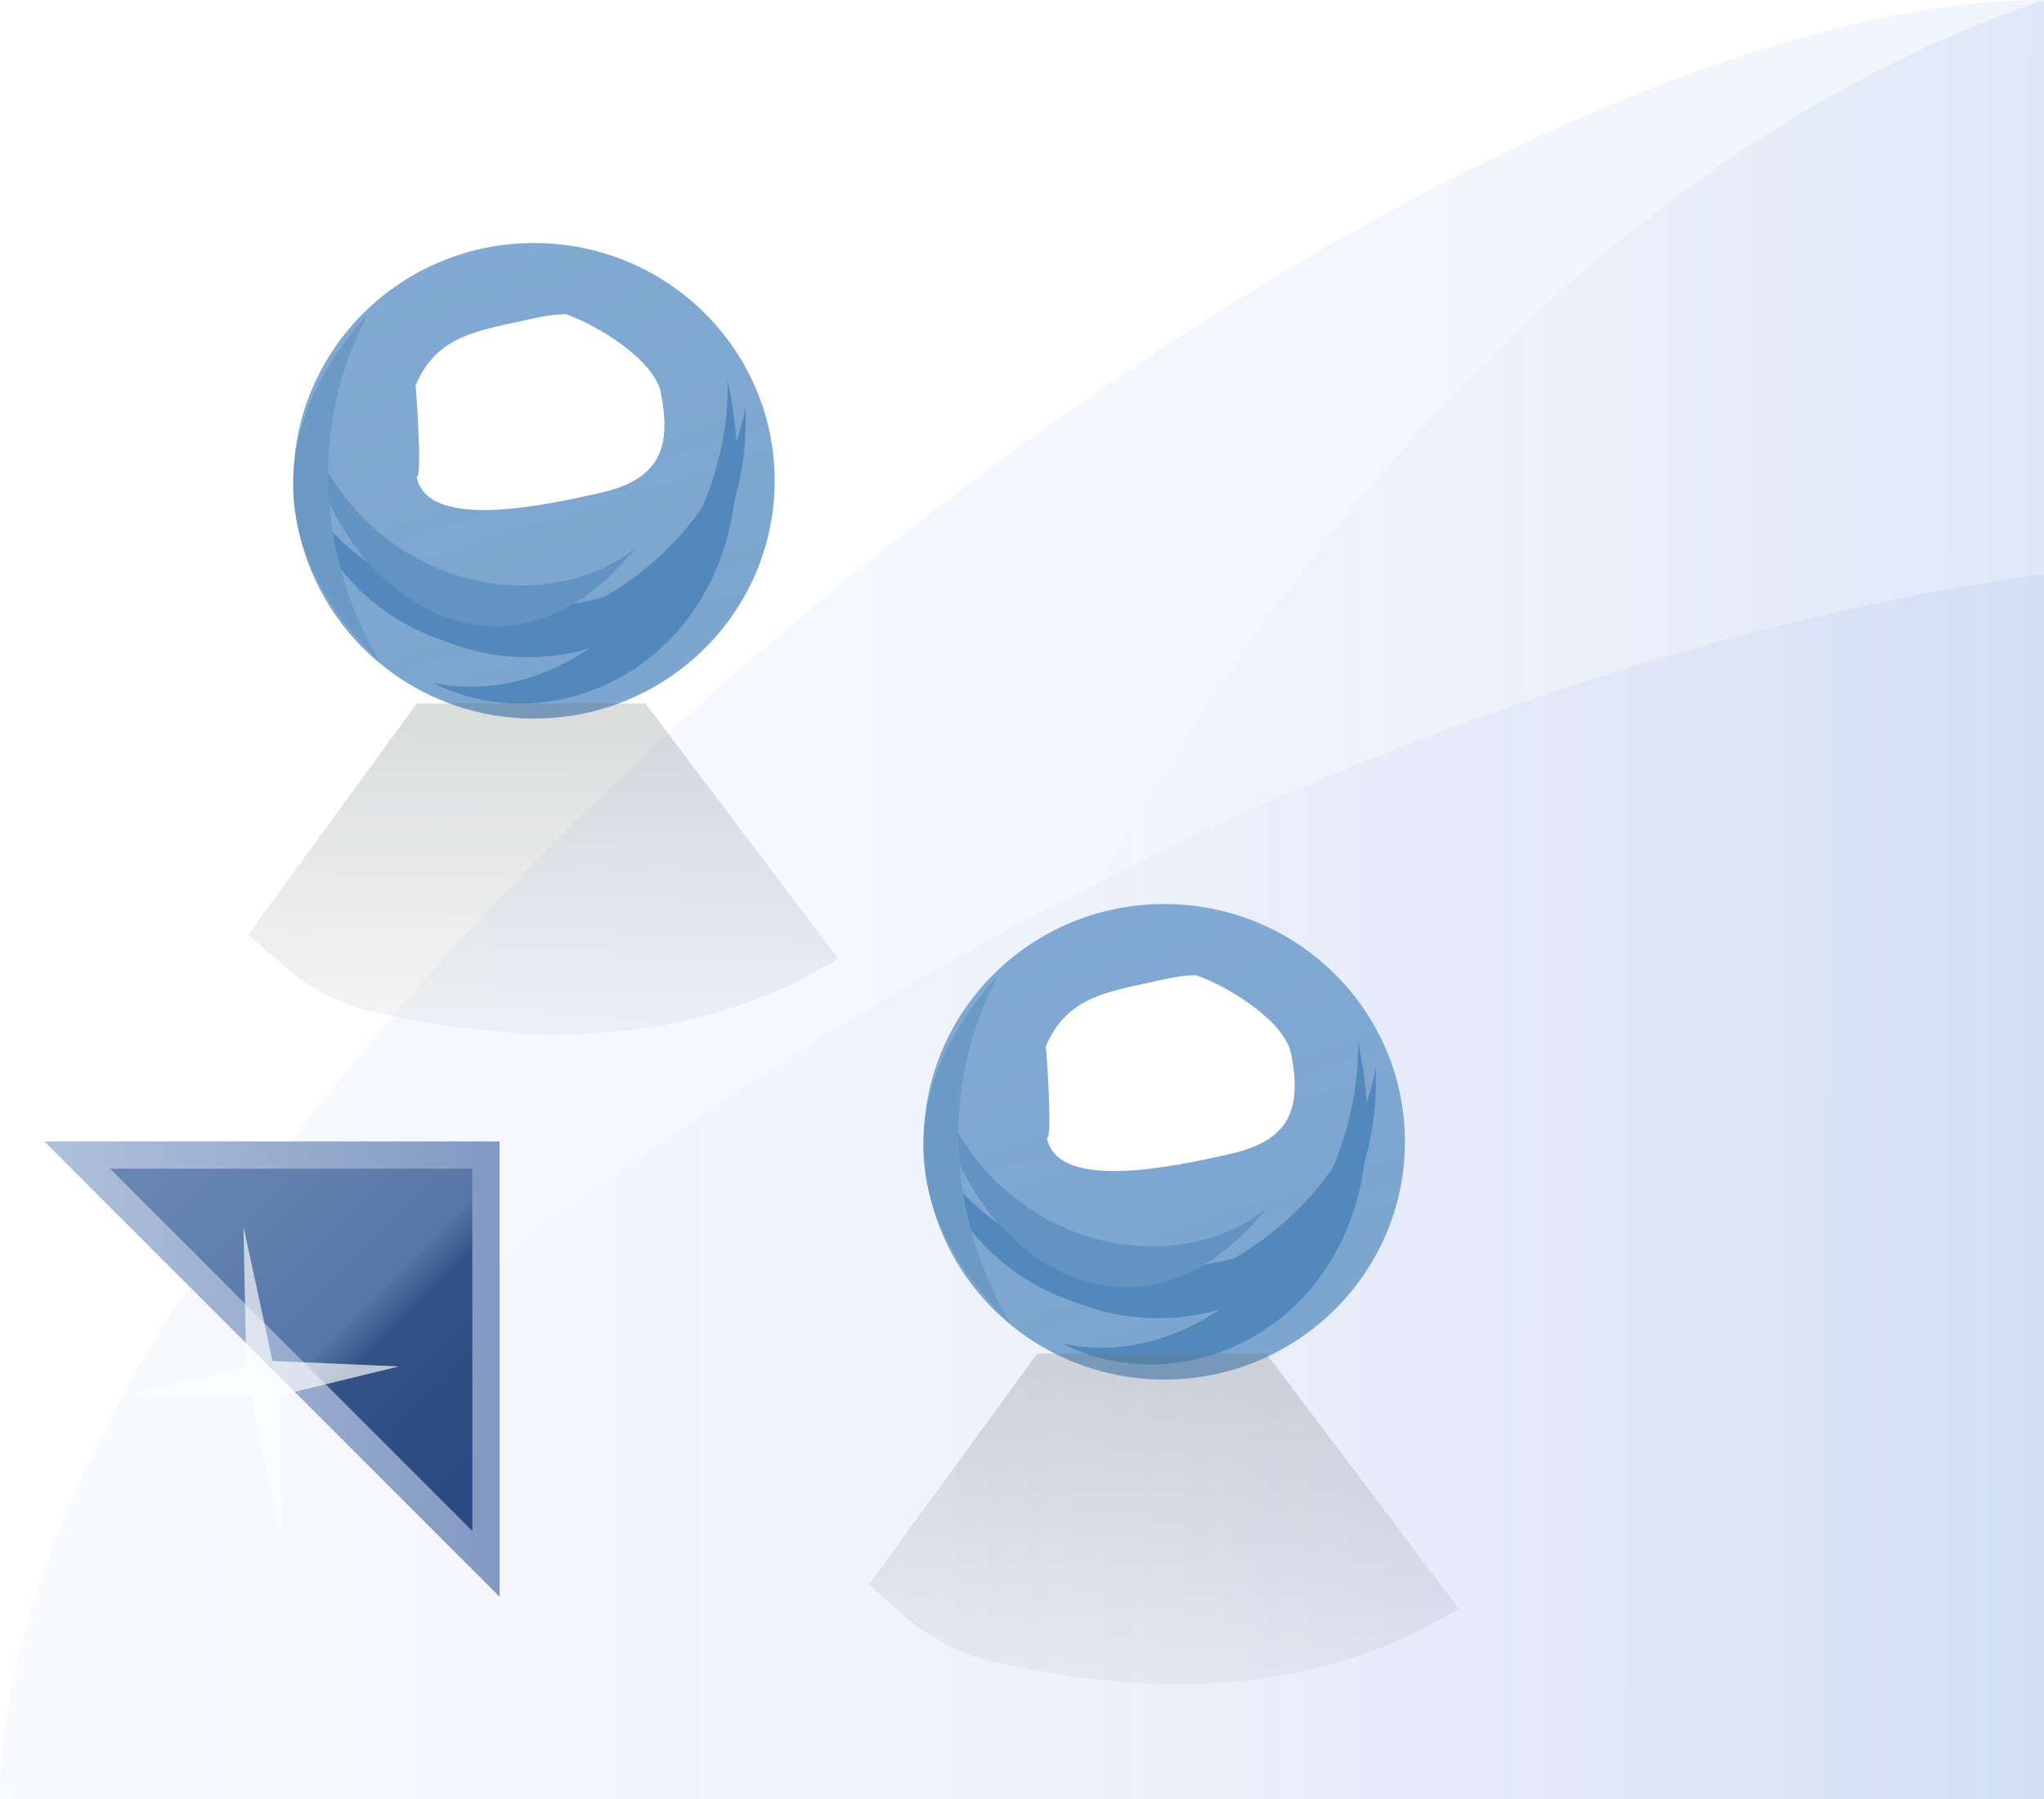 <?xml version="1.0" encoding="UTF-8" standalone="no"?>
<svg
   inkscape:export-ydpi="96"
   inkscape:export-xdpi="96"
   inkscape:export-filename="export_brkpts_wizban.png"
   sodipodi:docname="export_brkpts_wizban2.svg"
   inkscape:version="1.3.2 (091e20e, 2023-11-25, custom)"
   version="1.1"
   id="svg2"
   height="66"
   width="75"
   xml:space="preserve"
   xmlns:inkscape="http://www.inkscape.org/namespaces/inkscape"
   xmlns:sodipodi="http://sodipodi.sourceforge.net/DTD/sodipodi-0.dtd"
   xmlns:xlink="http://www.w3.org/1999/xlink"
   xmlns="http://www.w3.org/2000/svg"
   xmlns:svg="http://www.w3.org/2000/svg"
   xmlns:rdf="http://www.w3.org/1999/02/22-rdf-syntax-ns#"
   xmlns:cc="http://creativecommons.org/ns#"
   xmlns:dc="http://purl.org/dc/elements/1.1/"><defs
     id="defs4"><linearGradient
       id="linearGradient3"
       inkscape:collect="always"><stop
         style="stop-color:#686d70;stop-opacity:1;"
         offset="0"
         id="stop3" /><stop
         style="stop-color:#6f737a;stop-opacity:0;"
         offset="1"
         id="stop4" /></linearGradient><inkscape:path-effect
       effect="fillet_chamfer"
       id="path-effect2"
       is_visible="true"
       lpeversion="1"
       nodesatellites_param="F,0,0,1,0,0,0,1 @ F,0,0,1,0,0,0,1 @ F,0,0,1,0,0,0,1 @ F,0,0,1,0,0,0,1 @ F,0,0,1,0,2.382,0,1 @ F,0,0,1,0,2.596,0,1 @ F,0,0,1,0,2.963,0,1 @ F,0,0,1,0,2.152,0,1"
       radius="0"
       unit="px"
       method="auto"
       mode="F"
       chamfer_steps="1"
       flexible="false"
       use_knot_distance="true"
       apply_no_radius="true"
       apply_with_radius="true"
       only_selected="false"
       hide_knots="false" /><linearGradient
       id="linearGradient4541"
       inkscape:collect="always"><stop
         id="stop4543"
         offset="0"
         style="stop-color:#a1adb2;stop-opacity:1" /><stop
         id="stop4545"
         offset="1"
         style="stop-color:#000000;stop-opacity:0;" /></linearGradient><linearGradient
       id="linearGradient4972"
       inkscape:collect="always"><stop
         id="stop4974"
         offset="0"
         style="stop-color:#ffffff;stop-opacity:1" /><stop
         id="stop4976"
         offset="1"
         style="stop-color:#f5f8fd;stop-opacity:1" /></linearGradient><linearGradient
       id="linearGradient4964"
       inkscape:collect="always"><stop
         id="stop4966"
         offset="0"
         style="stop-color:#ffffff;stop-opacity:1" /><stop
         id="stop4968"
         offset="1"
         style="stop-color:#e8eefa;stop-opacity:1" /></linearGradient><linearGradient
       id="linearGradient4956"
       inkscape:collect="always"><stop
         id="stop4958"
         offset="0"
         style="stop-color:#fcfdfe;stop-opacity:1" /><stop
         id="stop4960"
         offset="1"
         style="stop-color:#dee6f8;stop-opacity:1" /></linearGradient><filter
       id="filter8854"
       inkscape:label="Drop Shadow"
       style="color-interpolation-filters:sRGB"><feFlood
         id="feFlood8856"
         result="flood"
         flood-color="rgb(244,248,254)"
         flood-opacity="0.933" /><feComposite
         id="feComposite8858"
         result="composite1"
         operator="in"
         in2="SourceGraphic"
         in="flood" /><feGaussianBlur
         id="feGaussianBlur8860"
         result="blur"
         stdDeviation="1.2"
         in="composite1" /><feOffset
         id="feOffset8862"
         result="offset"
         dy="3"
         dx="-1" /><feComposite
         id="feComposite8864"
         result="composite2"
         operator="over"
         in2="offset"
         in="SourceGraphic" /></filter><linearGradient
       id="linearGradient6122"><stop
         id="stop6124"
         offset="0"
         style="stop-color:#c0c0c0;stop-opacity:1" /><stop
         style="stop-color:#adadad;stop-opacity:1"
         offset="0.5"
         id="stop6132" /><stop
         id="stop6126"
         offset="1"
         style="stop-color:#808080;stop-opacity:1" /></linearGradient><linearGradient
       id="linearGradient7087"><stop
         id="stop7089"
         offset="0"
         style="stop-color:#17325d;stop-opacity:1;" /><stop
         style="stop-color:#b4d0e2;stop-opacity:1"
         offset="0.25"
         id="stop7091" /><stop
         style="stop-color:#b7d2e4;stop-opacity:1"
         offset="0.5"
         id="stop7093" /><stop
         id="stop7095"
         offset="0.75"
         style="stop-color:#acc9de;stop-opacity:1" /><stop
         id="stop7097"
         offset="1"
         style="stop-color:#3e72a7;stop-opacity:1" /></linearGradient><mask
       maskUnits="userSpaceOnUse"
       id="mask7366"><path
         sodipodi:nodetypes="ccccccc"
         inkscape:connector-curvature="0"
         id="path7368"
         d="m -16.593,1040.862 9.99,0 0,10.002 -2.983,3.038 -5.966,0 c -0.53,-0.022 -1.041,-0.552 -1.041,-1.038 z"
         style="fill:#ffffff;fill-opacity:1;stroke:#ffffff;stroke-width:1;stroke-linecap:butt;stroke-linejoin:miter;stroke-miterlimit:4;stroke-opacity:1;stroke-dashoffset:0;display:inline" /></mask><linearGradient
       id="linearGradient7584-5"><stop
         style="stop-color:#f9cd5f;stop-opacity:1"
         offset="0"
         id="stop7586-4" /><stop
         style="stop-color:#fbf0b4;stop-opacity:1"
         offset="1"
         id="stop7588-5" /></linearGradient><linearGradient
       id="linearGradient7592-1"><stop
         style="stop-color:#bd8416;stop-opacity:1"
         offset="0"
         id="stop7594-6" /><stop
         style="stop-color:#a66b10;stop-opacity:1"
         offset="1"
         id="stop7596-9" /></linearGradient><linearGradient
       id="linearGradient10798-1-9-3-7-6-6-6-2-6-7-98-9-4-1"><stop
         id="stop10800-5-2-1-8-20-4-0-2-1-9-0-0-1-1"
         offset="0"
         style="stop-color:#5aad60;stop-opacity:1;" /><stop
         style="stop-color:#5bb26a;stop-opacity:1;"
         offset="0.5"
         id="stop10806-6-8-5-3-9-2-2-7-0-4-2-7-8-9" /><stop
         id="stop10802-1-5-3-0-4-6-8-5-5-6-69-6-4-0"
         offset="1"
         style="stop-color:#a4c589;stop-opacity:1" /></linearGradient><mask
       id="mask7366-4"
       maskUnits="userSpaceOnUse"><path
         style="fill:#ffffff;fill-opacity:1;stroke:#ffffff;stroke-width:1;stroke-linecap:butt;stroke-linejoin:miter;stroke-miterlimit:4;stroke-opacity:1;stroke-dashoffset:0;display:inline"
         d="m -16.593,1040.862 9.99,0 0,10.002 -2.983,3.038 -5.966,0 c -0.53,-0.022 -1.041,-0.552 -1.041,-1.038 z"
         id="path7368-2"
         inkscape:connector-curvature="0"
         sodipodi:nodetypes="ccccccc" /></mask><linearGradient
       y2="1041.911"
       x2="4.778"
       y1="1039.812"
       x1="4.778"
       gradientTransform="translate(-20,0)"
       gradientUnits="userSpaceOnUse"
       id="linearGradient9331"
       xlink:href="#linearGradient7087"
       inkscape:collect="always" /><linearGradient
       inkscape:collect="always"
       xlink:href="#linearGradient7087"
       id="linearGradient9333"
       gradientUnits="userSpaceOnUse"
       gradientTransform="translate(-18,4.7e-5)"
       x1="4.778"
       y1="1039.812"
       x2="4.778"
       y2="1041.911" /><linearGradient
       inkscape:collect="always"
       xlink:href="#linearGradient7087"
       id="linearGradient9335"
       gradientUnits="userSpaceOnUse"
       gradientTransform="translate(-16,4.7e-5)"
       x1="4.778"
       y1="1039.812"
       x2="4.778"
       y2="1041.911" /><linearGradient
       inkscape:collect="always"
       xlink:href="#linearGradient7087"
       id="linearGradient9337"
       gradientUnits="userSpaceOnUse"
       gradientTransform="translate(-14,4.7e-5)"
       x1="4.778"
       y1="1039.812"
       x2="4.778"
       y2="1041.911" /><linearGradient
       inkscape:collect="always"
       xlink:href="#linearGradient7087"
       id="linearGradient9339"
       gradientUnits="userSpaceOnUse"
       gradientTransform="translate(-12,4.7e-5)"
       x1="4.778"
       y1="1039.812"
       x2="4.778"
       y2="1041.911" /><linearGradient
       inkscape:collect="always"
       xlink:href="#linearGradient4956"
       id="linearGradient68073"
       x1="88.22"
       y1="1042.797"
       x2="163.22"
       y2="1042.797"
       gradientUnits="userSpaceOnUse"
       gradientTransform="translate(-80,0)" /><linearGradient
       inkscape:collect="always"
       xlink:href="#linearGradient4964"
       id="linearGradient68075"
       x1="94.47"
       y1="1032.267"
       x2="163.22"
       y2="1032.267"
       gradientUnits="userSpaceOnUse"
       gradientTransform="translate(-80,0)" /><linearGradient
       inkscape:collect="always"
       xlink:href="#linearGradient4972"
       id="linearGradient68077"
       x1="88.22"
       y1="1032.267"
       x2="152.722"
       y2="1032.267"
       gradientUnits="userSpaceOnUse"
       gradientTransform="translate(-80,0)" /><filter
       style="color-interpolation-filters:sRGB"
       inkscape:label="Drop Shadow"
       id="filter8854-9"><feFlood
         flood-opacity="0.933"
         flood-color="rgb(244,248,254)"
         result="flood"
         id="feFlood8856-0" /><feComposite
         in="flood"
         in2="SourceGraphic"
         operator="in"
         result="composite1"
         id="feComposite8858-2" /><feGaussianBlur
         in="composite1"
         stdDeviation="1.2"
         result="blur"
         id="feGaussianBlur8860-3" /><feOffset
         dx="-1"
         dy="3"
         result="offset"
         id="feOffset8862-2" /><feComposite
         in="SourceGraphic"
         in2="offset"
         operator="over"
         result="composite2"
         id="feComposite8864-3" /></filter><linearGradient
       id="linearGradient10798-1-9-3-7-6-8-9-0-9-1"><stop
         style="stop-color:#7564b1;stop-opacity:1"
         offset="0"
         id="stop10800-5-2-1-8-20-6-4-9-8-2" /><stop
         id="stop10806-6-8-5-3-9-24-8-4-3-2"
         offset="0.5"
         style="stop-color:#5d4aa1;stop-opacity:1" /><stop
         style="stop-color:#9283c3;stop-opacity:1"
         offset="1"
         id="stop10802-1-5-3-0-4-8-4-2-9-2" /></linearGradient><linearGradient
       id="linearGradient7540-2-3-8-7"><stop
         style="stop-color:#ffffff;stop-opacity:0.502"
         offset="0"
         id="stop7542-8-7-5-3" /><stop
         id="stop7544-8-2-0-5"
         offset="0.476"
         style="stop-color:#ffffff;stop-opacity:1" /><stop
         id="stop7546-1-7-9-5"
         offset="0.5"
         style="stop-color:#ffffff;stop-opacity:0" /><stop
         style="stop-color:#ffffff;stop-opacity:0;"
         offset="1"
         id="stop7548-98-9-2-4" /></linearGradient><linearGradient
       id="linearGradient7272-66-4-5-5-5-8"
       inkscape:collect="always"><stop
         id="stop7274-6-0-1-7-4-7"
         offset="0"
         style="stop-color:#8f6c10;stop-opacity:1" /><stop
         id="stop7276-66-6-3-9-1-4"
         offset="1"
         style="stop-color:#c9a645;stop-opacity:1" /></linearGradient><linearGradient
       inkscape:collect="always"
       xlink:href="#linearGradient7540-2-3-8-7"
       id="linearGradient10540"
       gradientUnits="userSpaceOnUse"
       x1="-22.454"
       y1="1030.341"
       x2="-10.16"
       y2="1030.341" /><linearGradient
       inkscape:collect="always"
       xlink:href="#linearGradient7540-2-3-8-7"
       id="linearGradient10542"
       gradientUnits="userSpaceOnUse"
       gradientTransform="matrix(0,1,-1,0,1014.034,1046.648)"
       x1="-22.454"
       y1="1030.341"
       x2="-10.16"
       y2="1030.341" /><linearGradient
       inkscape:collect="always"
       xlink:href="#linearGradient7272-66-4-5-5-5-8"
       id="linearGradient10544"
       gradientUnits="userSpaceOnUse"
       gradientTransform="matrix(0.956,0,0,0.956,-0.72,45.488)"
       x1="-15.946"
       y1="1037.466"
       x2="-15.946"
       y2="1023.257" /><mask
       maskUnits="userSpaceOnUse"
       id="mask10620"><path
         sodipodi:type="arc"
         style="font-size:13.589px;font-style:normal;font-weight:normal;line-height:125%;letter-spacing:0px;word-spacing:0px;fill:#ffffff;fill-opacity:1;stroke:#ffffff;stroke-width:2.166;stroke-linecap:round;stroke-linejoin:round;stroke-miterlimit:4;stroke-opacity:1;stroke-dasharray:none;stroke-dashoffset:0;display:inline;font-family:Sans"
         id="path10622"
         sodipodi:cx="388.125"
         sodipodi:cy="468.23718"
         sodipodi:rx="10.625"
         sodipodi:ry="10.625"
         d="m 398.75,468.237 a 10.625,10.625 0 1 1 -21.25,0 10.625,10.625 0 1 1 21.25,0 z"
         transform="matrix(0.555,0,0,0.555,-206.96,787.087)" /></mask><linearGradient
       id="linearGradient4528-9-5-7-9-7-3"><stop
         style="stop-color:#e0c576;stop-opacity:1;"
         offset="0"
         id="stop4530-0-5-0-5-8-4" /><stop
         style="stop-color:#9e7916;stop-opacity:1"
         offset="1"
         id="stop4532-7-9-3-3-6-1" /></linearGradient><linearGradient
       id="linearGradient6281-8-0-1-6-6-4-2-8-0"><stop
         id="stop6283-0-2-2-1-2-0-1-6-0"
         offset="0"
         style="stop-color:#f7f9fb;stop-opacity:1" /><stop
         id="stop6285-5-0-9-7-6-9-9-1-9"
         offset="1"
         style="stop-color:#ffd680;stop-opacity:1" /></linearGradient><linearGradient
       gradientTransform="translate(-88.22,-999.267)"
       gradientUnits="userSpaceOnUse"
       y2="1032.267"
       x2="163.22"
       y1="1032.267"
       x1="88.22"
       id="linearGradient4978"
       xlink:href="#linearGradient4972-7"
       inkscape:collect="always" /><linearGradient
       id="linearGradient4972-7"
       inkscape:collect="always"><stop
         id="stop4974-8"
         offset="0"
         style="stop-color:#b8ccf1;stop-opacity:0.102" /><stop
         id="stop4976-1"
         offset="1"
         style="stop-color:#6e97e2;stop-opacity:0.102" /></linearGradient><linearGradient
       gradientTransform="translate(-88.22,-999.267)"
       gradientUnits="userSpaceOnUse"
       y2="1032.267"
       x2="163.22"
       y1="1032.184"
       x1="118.386"
       id="linearGradient4970"
       xlink:href="#linearGradient4964-3"
       inkscape:collect="always" /><linearGradient
       id="linearGradient4964-3"
       inkscape:collect="always"><stop
         id="stop4966-1"
         offset="0"
         style="stop-color:#ffffff;stop-opacity:0.349" /><stop
         id="stop4968-1"
         offset="1"
         style="stop-color:#91ade6;stop-opacity:1" /></linearGradient><linearGradient
       gradientTransform="translate(-88.22,-999.267)"
       gradientUnits="userSpaceOnUse"
       y2="1042.797"
       x2="163.22"
       y1="1042.797"
       x1="88.22"
       id="linearGradient4962"
       xlink:href="#linearGradient4956-2"
       inkscape:collect="always" /><linearGradient
       id="linearGradient4956-2"
       inkscape:collect="always"><stop
         id="stop4958-5"
         offset="0"
         style="stop-color:#fcfdfe;stop-opacity:0.256" /><stop
         id="stop4960-6"
         offset="1"
         style="stop-color:#98aae7;stop-opacity:0.404" /></linearGradient><linearGradient
       id="linearGradient3827"><stop
         style="stop-color:#ffffff;stop-opacity:0;"
         offset="0"
         id="stop3829" /><stop
         id="stop3835"
         offset="0.601"
         style="stop-color:#ffffff;stop-opacity:1;" /><stop
         style="stop-color:#ffffff;stop-opacity:0;"
         offset="1"
         id="stop3831" /></linearGradient><linearGradient
       id="linearGradient10798-1-9-3-7-6-8-9-0-9-1-0"><stop
         style="stop-color:#f3faed;stop-opacity:1"
         offset="0"
         id="stop10800-5-2-1-8-20-6-4-9-8-2-9" /><stop
         id="stop10806-6-8-5-3-9-24-8-4-3-2-4"
         offset="0.659"
         style="stop-color:#e7f4da;stop-opacity:1" /><stop
         style="stop-color:#67bf1f;stop-opacity:1"
         offset="1"
         id="stop10802-1-5-3-0-4-8-4-2-9-2-5" /></linearGradient><linearGradient
       gradientTransform="matrix(0,1,-1,0,1034.362,967.361)"
       gradientUnits="userSpaceOnUse"
       y2="1008.362"
       x2="60"
       y1="1007.862"
       x1="41"
       id="linearGradient5885"
       xlink:href="#linearGradient4541"
       inkscape:collect="always" /><linearGradient
       id="linearGradient11146-4-4-4-6-2"><stop
         style="stop-color:#faefba;stop-opacity:1"
         offset="0"
         id="stop11150-4-72-3-9-7" /><stop
         id="stop11152-9-0-7-3-8"
         offset="1"
         style="stop-color:#9e6542;stop-opacity:1" /></linearGradient><linearGradient
       id="linearGradient10507"><stop
         id="stop10509"
         offset="0"
         style="stop-color:#5f392d;stop-opacity:1" /><stop
         style="stop-color:#9e7058;stop-opacity:1"
         offset="0.182"
         id="stop10511" /><stop
         style="stop-color:#794f40;stop-opacity:1"
         offset="0.364"
         id="stop10513" /><stop
         style="stop-color:#794f40;stop-opacity:1"
         offset="0.5"
         id="stop10515" /><stop
         style="stop-color:#794f40;stop-opacity:1"
         offset="0.636"
         id="stop10517" /><stop
         id="stop10519"
         offset="0.818"
         style="stop-color:#9e7058;stop-opacity:1" /><stop
         id="stop10522"
         offset="1"
         style="stop-color:#5f392d;stop-opacity:1" /></linearGradient><linearGradient
       inkscape:collect="always"
       id="linearGradient5373-5"><stop
         style="stop-color:#79a4d0;stop-opacity:0.941;"
         offset="0"
         id="stop5375-9" /><stop
         style="stop-color:#7aa4ce;stop-opacity:0.984;"
         offset="1"
         id="stop5377-8" /></linearGradient><linearGradient
       inkscape:collect="always"
       xlink:href="#linearGradient4496"
       id="linearGradient4494"
       x1="8"
       y1="1013.362"
       x2="19"
       y2="1024.362"
       gradientUnits="userSpaceOnUse"
       gradientTransform="translate(-1.668,15.875)" /><linearGradient
       id="linearGradient4496"
       inkscape:collect="always"><stop
         id="stop4498"
         offset="0"
         style="stop-color:#6885b2;stop-opacity:1" /><stop
         style="stop-color:#5777a7;stop-opacity:1"
         offset="0.546"
         id="stop4512" /><stop
         style="stop-color:#355286;stop-opacity:1"
         offset="0.636"
         id="stop4500" /><stop
         id="stop4502"
         offset="1"
         style="stop-color:#2c4a81;stop-opacity:1" /></linearGradient><linearGradient
       inkscape:collect="always"
       xlink:href="#linearGradient4504"
       id="linearGradient4510"
       x1="3.293"
       y1="1020.716"
       x2="20"
       y2="1020.716"
       gradientUnits="userSpaceOnUse"
       gradientTransform="translate(-1.668,15.875)" /><linearGradient
       inkscape:collect="always"
       id="linearGradient4504"><stop
         style="stop-color:#b0c1db;stop-opacity:1"
         offset="0"
         id="stop4506" /><stop
         style="stop-color:#8299c2;stop-opacity:1"
         offset="1"
         id="stop4508" /></linearGradient><filter
       height="1.095"
       y="-0.048"
       width="1.097"
       x="-0.048"
       id="filter4285-9-8"
       style="color-interpolation-filters:sRGB"
       inkscape:collect="always"><feGaussianBlur
         id="feGaussianBlur4287-9-5"
         stdDeviation="0.1"
         inkscape:collect="always" /></filter><filter
       inkscape:collect="always"
       style="color-interpolation-filters:sRGB"
       id="filter5221-58-9"
       x="-0.108"
       width="1.217"
       y="-0.07"
       height="1.14"><feGaussianBlur
         inkscape:collect="always"
         stdDeviation="0.881"
         id="feGaussianBlur5223-4-8" /></filter><filter
       inkscape:collect="always"
       style="color-interpolation-filters:sRGB"
       id="filter5221-58-8-6"
       x="-0.108"
       width="1.217"
       y="-0.07"
       height="1.14"><feGaussianBlur
         inkscape:collect="always"
         stdDeviation="0.881"
         id="feGaussianBlur5223-4-2-4" /></filter><filter
       inkscape:collect="always"
       style="color-interpolation-filters:sRGB"
       id="filter5221-58-8-1-9-4"
       x="-0.108"
       width="1.217"
       y="-0.07"
       height="1.14"><feGaussianBlur
         inkscape:collect="always"
         stdDeviation="0.881"
         id="feGaussianBlur5223-4-2-9-3-3" /></filter><filter
       inkscape:collect="always"
       style="color-interpolation-filters:sRGB"
       id="filter5221-58-7-4"
       x="-0.108"
       width="1.217"
       y="-0.07"
       height="1.14"><feGaussianBlur
         inkscape:collect="always"
         stdDeviation="0.881"
         id="feGaussianBlur5223-4-9-9" /></filter><filter
       inkscape:collect="always"
       style="color-interpolation-filters:sRGB"
       id="filter5047-2-3"
       x="-0.061"
       width="1.123"
       y="-0.049"
       height="1.098"><feGaussianBlur
         inkscape:collect="always"
         stdDeviation="0.441"
         id="feGaussianBlur5049-6-7" /></filter><filter
       inkscape:collect="always"
       style="color-interpolation-filters:sRGB"
       id="filter5535-5"
       x="-0.417"
       width="1.835"
       y="-0.567"
       height="2.133"><feGaussianBlur
         inkscape:collect="always"
         stdDeviation="5.254"
         id="feGaussianBlur5537-5" /></filter><linearGradient
       inkscape:collect="always"
       xlink:href="#linearGradient5373-5"
       id="linearGradient2"
       gradientUnits="userSpaceOnUse"
       gradientTransform="matrix(0.443,0,0,0.436,62.112,584.23)"
       x1="18.413"
       y1="1003.446"
       x2="29.931"
       y2="1039.362" /><linearGradient
       inkscape:collect="always"
       xlink:href="#linearGradient3"
       id="linearGradient4"
       x1="19.622"
       y1="1013.12"
       x2="19.445"
       y2="1028.764"
       gradientUnits="userSpaceOnUse" /><inkscape:path-effect
       effect="fillet_chamfer"
       id="path-effect2-9"
       is_visible="true"
       lpeversion="1"
       nodesatellites_param="F,0,0,1,0,0,0,1 @ F,0,0,1,0,0,0,1 @ F,0,0,1,0,0,0,1 @ F,0,0,1,0,0,0,1 @ F,0,0,1,0,2.382,0,1 @ F,0,0,1,0,2.596,0,1 @ F,0,0,1,0,2.963,0,1 @ F,0,0,1,0,2.152,0,1"
       radius="0"
       unit="px"
       method="auto"
       mode="F"
       chamfer_steps="1"
       flexible="false"
       use_knot_distance="true"
       apply_no_radius="true"
       apply_with_radius="true"
       only_selected="false"
       hide_knots="false" /><filter
       inkscape:collect="always"
       style="color-interpolation-filters:sRGB"
       id="filter5221-58-9-4"
       x="-0.108"
       width="1.217"
       y="-0.07"
       height="1.14"><feGaussianBlur
         inkscape:collect="always"
         stdDeviation="0.881"
         id="feGaussianBlur5223-4-8-2" /></filter><filter
       inkscape:collect="always"
       style="color-interpolation-filters:sRGB"
       id="filter5221-58-8-6-8"
       x="-0.108"
       width="1.217"
       y="-0.07"
       height="1.14"><feGaussianBlur
         inkscape:collect="always"
         stdDeviation="0.881"
         id="feGaussianBlur5223-4-2-4-2" /></filter><filter
       inkscape:collect="always"
       style="color-interpolation-filters:sRGB"
       id="filter5221-58-8-1-9-4-9"
       x="-0.108"
       width="1.217"
       y="-0.07"
       height="1.14"><feGaussianBlur
         inkscape:collect="always"
         stdDeviation="0.881"
         id="feGaussianBlur5223-4-2-9-3-3-9" /></filter><filter
       inkscape:collect="always"
       style="color-interpolation-filters:sRGB"
       id="filter5221-58-7-4-1"
       x="-0.108"
       width="1.217"
       y="-0.07"
       height="1.14"><feGaussianBlur
         inkscape:collect="always"
         stdDeviation="0.881"
         id="feGaussianBlur5223-4-9-9-7" /></filter><filter
       inkscape:collect="always"
       style="color-interpolation-filters:sRGB"
       id="filter5047-2-3-6"
       x="-0.061"
       width="1.123"
       y="-0.049"
       height="1.098"><feGaussianBlur
         inkscape:collect="always"
         stdDeviation="0.441"
         id="feGaussianBlur5049-6-7-6" /></filter><filter
       inkscape:collect="always"
       style="color-interpolation-filters:sRGB"
       id="filter5535-5-2"
       x="-0.417"
       width="1.835"
       y="-0.567"
       height="2.133"><feGaussianBlur
         inkscape:collect="always"
         stdDeviation="5.254"
         id="feGaussianBlur5537-5-9" /></filter><linearGradient
       inkscape:collect="always"
       xlink:href="#linearGradient5373-5"
       id="linearGradient7"
       gradientUnits="userSpaceOnUse"
       gradientTransform="matrix(0.443,0,0,0.436,62.112,584.23)"
       x1="18.413"
       y1="1003.446"
       x2="29.931"
       y2="1039.362" /><inkscape:path-effect
       effect="fillet_chamfer"
       id="path-effect2-2"
       is_visible="true"
       lpeversion="1"
       nodesatellites_param="F,0,0,1,0,0,0,1 @ F,0,0,1,0,0,0,1 @ F,0,0,1,0,0,0,1 @ F,0,0,1,0,0,0,1 @ F,0,0,1,0,2.382,0,1 @ F,0,0,1,0,2.596,0,1 @ F,0,0,1,0,2.963,0,1 @ F,0,0,1,0,2.152,0,1"
       radius="0"
       unit="px"
       method="auto"
       mode="F"
       chamfer_steps="1"
       flexible="false"
       use_knot_distance="true"
       apply_no_radius="true"
       apply_with_radius="true"
       only_selected="false"
       hide_knots="false" /><inkscape:path-effect
       effect="fillet_chamfer"
       id="path-effect2-4"
       is_visible="true"
       lpeversion="1"
       nodesatellites_param="F,0,0,1,0,0,0,1 @ F,0,0,1,0,0,0,1 @ F,0,0,1,0,0,0,1 @ F,0,0,1,0,0,0,1 @ F,0,0,1,0,2.382,0,1 @ F,0,0,1,0,2.596,0,1 @ F,0,0,1,0,2.963,0,1 @ F,0,0,1,0,2.152,0,1"
       radius="0"
       unit="px"
       method="auto"
       mode="F"
       chamfer_steps="1"
       flexible="false"
       use_knot_distance="true"
       apply_no_radius="true"
       apply_with_radius="true"
       only_selected="false"
       hide_knots="false" /><linearGradient
       inkscape:collect="always"
       xlink:href="#linearGradient3"
       id="linearGradient1"
       gradientUnits="userSpaceOnUse"
       x1="19.622"
       y1="1013.12"
       x2="19.445"
       y2="1028.764" /></defs><sodipodi:namedview
     inkscape:document-rotation="0"
     inkscape:bbox-nodes="true"
     inkscape:snap-bbox="true"
     inkscape:snap-global="true"
     inkscape:guide-bbox="true"
     showguides="true"
     inkscape:window-maximized="1"
     inkscape:window-y="-9"
     inkscape:window-x="-9"
     inkscape:window-height="991"
     inkscape:window-width="1920"
     showgrid="true"
     inkscape:current-layer="layer1"
     inkscape:document-units="px"
     inkscape:cy="22.1875"
     inkscape:cx="33.0625"
     inkscape:zoom="8"
     inkscape:pageshadow="2"
     inkscape:pageopacity="0"
     borderopacity="1.0"
     bordercolor="#666666"
     pagecolor="#3e3e3e"
     id="base"
     inkscape:showpageshadow="0"
     inkscape:pagecheckerboard="0"
     inkscape:deskcolor="#505050"><inkscape:grid
       snapvisiblegridlinesonly="true"
       enabled="true"
       visible="true"
       empspacing="5"
       id="grid4112"
       type="xygrid"
       originx="0"
       originy="0"
       spacingy="1"
       spacingx="1"
       units="px" /></sodipodi:namedview><g
     transform="translate(0,-986.362)"
     style="display:inline"
     id="layer1"
     inkscape:groupmode="layer"
     inkscape:label="Foreground"><path
       style="display:inline;fill:url(#linearGradient4978);fill-opacity:1;stroke:none"
       d="M 75,0 75,66 1e-6,66 C 1e-6,41.205 50.01,0 75,0 Z"
       id="rect4113-1"
       inkscape:connector-curvature="0"
       sodipodi:nodetypes="cccc"
       transform="translate(0,986.362)" /><path
       style="display:inline;opacity:0.404;fill:url(#linearGradient4962);fill-opacity:1;stroke:none"
       d="M 75,21.061 75,66 1e-6,66 C 10.625,47.804 43.51,25.436 75,21.061 Z"
       id="rect4113-1-0"
       inkscape:connector-curvature="0"
       sodipodi:nodetypes="cccc"
       transform="translate(0,986.362)" /><path
       style="display:inline;opacity:0.184;fill:url(#linearGradient4970);fill-opacity:1;stroke:none"
       d="M 75,4.0000001e-7 75,66 30,66 C 30,46.154 47.709,9.25 75,4e-7 Z"
       id="rect4113-1-7"
       inkscape:connector-curvature="0"
       sodipodi:nodetypes="cccc"
       transform="translate(0,986.362)" /><g
       id="g2-8"
       transform="translate(-53.339,-25.568)"
       style="display:inline"><ellipse
         cy="1029.569"
         cx="72.935"
         style="font-style:normal;font-weight:normal;font-size:medium;line-height:125%;font-family:Sans;letter-spacing:0px;word-spacing:0px;display:inline;fill:url(#linearGradient2);fill-opacity:1;stroke:none;stroke-width:1.097;stroke-linecap:round;stroke-linejoin:round;stroke-miterlimit:4;stroke-dasharray:none;stroke-dashoffset:0;stroke-opacity:1"
         id="path10796-2-6-2-5-4"
         rx="8.829"
         ry="8.723" /><path
         style="display:inline;fill:#5288bc;fill-opacity:1;fill-rule:evenodd;stroke:none;stroke-width:1px;stroke-linecap:butt;stroke-linejoin:miter;stroke-opacity:1;filter:url(#filter5221-58-9)"
         d="m 116.918,1008.954 c 13.139,1.345 26.216,-13.251 15.679,-30.04 4.27,11.66 -2.597,28.127 -15.679,30.04 z"
         id="path4955-1-3"
         inkscape:connector-curvature="0"
         sodipodi:nodetypes="ccc"
         transform="matrix(0.38,0.227,-0.224,0.374,249.589,630.633)" /><path
         style="display:inline;fill:#5288bc;fill-opacity:1;fill-rule:evenodd;stroke:none;stroke-width:1px;stroke-linecap:butt;stroke-linejoin:miter;stroke-opacity:1;filter:url(#filter5221-58-8-6)"
         d="m 116.918,1008.954 c 13.139,1.345 26.216,-13.251 15.679,-30.04 4.27,11.66 -2.597,28.127 -15.679,30.04 z"
         id="path4955-1-78-8"
         inkscape:connector-curvature="0"
         sodipodi:nodetypes="ccc"
         transform="matrix(0.141,0.42,-0.413,0.139,464.536,840.341)" /><path
         style="display:inline;fill:#6293c2;fill-opacity:1;fill-rule:evenodd;stroke:none;stroke-width:1px;stroke-linecap:butt;stroke-linejoin:miter;stroke-opacity:1;filter:url(#filter5221-58-8-1-9-4)"
         d="m 116.918,1008.954 c 13.139,1.345 26.216,-13.251 15.679,-30.04 4.27,11.66 -2.597,28.127 -15.679,30.04 z"
         id="path4955-1-78-6-2-05"
         inkscape:connector-curvature="0"
         sodipodi:nodetypes="ccc"
         transform="matrix(0.096,0.447,-0.352,0.083,408.511,891.513)" /><path
         style="display:inline;fill:#5288bc;fill-opacity:1;fill-rule:evenodd;stroke:none;stroke-width:1px;stroke-linecap:butt;stroke-linejoin:miter;stroke-opacity:1;filter:url(#filter5221-58-7-4)"
         d="m 116.918,1008.954 c 13.139,1.345 26.216,-13.251 15.679,-30.04 4.27,11.66 -2.597,28.127 -15.679,30.04 z"
         id="path4955-1-2-1"
         inkscape:connector-curvature="0"
         sodipodi:nodetypes="ccc"
         transform="matrix(0.419,0.157,-0.142,0.451,163.488,563.585)" /><path
         style="display:inline;fill:#6b9ac5;fill-opacity:1;fill-rule:evenodd;stroke:none;stroke-width:1px;stroke-linecap:butt;stroke-linejoin:miter;stroke-opacity:1;filter:url(#filter5047-2-3)"
         d="m 42.016,1063.865 c 10.351,-1.057 18.72,-7.243 16.998,-21.541 -1.492,9.551 -7.513,18.033 -16.998,21.541 z"
         id="path4955-4-74-1"
         inkscape:connector-curvature="0"
         sodipodi:nodetypes="ccc"
         transform="matrix(-0.338,0.301,-0.287,-0.355,386.368,1388.487)" /><path
         style="display:inline;fill:#ffffff;fill-opacity:1;stroke:none;stroke-width:1.5;stroke-linecap:round;stroke-linejoin:miter;stroke-miterlimit:4;stroke-dasharray:none;stroke-dashoffset:0;stroke-opacity:1;filter:url(#filter5535-5)"
         d="m 121.265,978.6 c -6.658,0.004 -11.683,-0.791 -15.375,4.769 0.301,-1.981 -1.2,11.287 -1.897,10.654 -8e-5,6.583 13.854,6.794 21.048,6.793 7.194,-5e-4 9.174,-3.499 9.174,-10.081 -0.002,-3.962 -5.706,-9.566 -9.296,-11.781 -1.205,-0.23 -2.428,-0.349 -3.654,-0.353 z"
         id="path5381-3-0"
         inkscape:connector-curvature="0"
         transform="matrix(0.303,-0.069,0.058,0.3,-20.539,738.388)"
         sodipodi:nodetypes="cccsccc" /></g><g
       id="g2-8-7"
       transform="translate(-30.214,-1.318)"
       style="display:inline"><ellipse
         cy="1029.569"
         cx="72.935"
         style="font-style:normal;font-weight:normal;font-size:medium;line-height:125%;font-family:Sans;letter-spacing:0px;word-spacing:0px;display:inline;fill:url(#linearGradient7);fill-opacity:1;stroke:none;stroke-width:1.097;stroke-linecap:round;stroke-linejoin:round;stroke-miterlimit:4;stroke-dasharray:none;stroke-dashoffset:0;stroke-opacity:1"
         id="path10796-2-6-2-5-4-4"
         rx="8.829"
         ry="8.723" /><path
         style="display:inline;fill:#5288bc;fill-opacity:1;fill-rule:evenodd;stroke:none;stroke-width:1px;stroke-linecap:butt;stroke-linejoin:miter;stroke-opacity:1;filter:url(#filter5221-58-9-4)"
         d="m 116.918,1008.954 c 13.139,1.345 26.216,-13.251 15.679,-30.04 4.27,11.66 -2.597,28.127 -15.679,30.04 z"
         id="path4955-1-3-9"
         inkscape:connector-curvature="0"
         sodipodi:nodetypes="ccc"
         transform="matrix(0.38,0.227,-0.224,0.374,249.589,630.633)" /><path
         style="display:inline;fill:#5288bc;fill-opacity:1;fill-rule:evenodd;stroke:none;stroke-width:1px;stroke-linecap:butt;stroke-linejoin:miter;stroke-opacity:1;filter:url(#filter5221-58-8-6-8)"
         d="m 116.918,1008.954 c 13.139,1.345 26.216,-13.251 15.679,-30.04 4.27,11.66 -2.597,28.127 -15.679,30.04 z"
         id="path4955-1-78-8-3"
         inkscape:connector-curvature="0"
         sodipodi:nodetypes="ccc"
         transform="matrix(0.141,0.42,-0.413,0.139,464.536,840.341)" /><path
         style="display:inline;fill:#6293c2;fill-opacity:1;fill-rule:evenodd;stroke:none;stroke-width:1px;stroke-linecap:butt;stroke-linejoin:miter;stroke-opacity:1;filter:url(#filter5221-58-8-1-9-4-9)"
         d="m 116.918,1008.954 c 13.139,1.345 26.216,-13.251 15.679,-30.04 4.27,11.66 -2.597,28.127 -15.679,30.04 z"
         id="path4955-1-78-6-2-05-6"
         inkscape:connector-curvature="0"
         sodipodi:nodetypes="ccc"
         transform="matrix(0.096,0.447,-0.352,0.083,408.511,891.513)" /><path
         style="display:inline;fill:#5288bc;fill-opacity:1;fill-rule:evenodd;stroke:none;stroke-width:1px;stroke-linecap:butt;stroke-linejoin:miter;stroke-opacity:1;filter:url(#filter5221-58-7-4-1)"
         d="m 116.918,1008.954 c 13.139,1.345 26.216,-13.251 15.679,-30.04 4.27,11.66 -2.597,28.127 -15.679,30.04 z"
         id="path4955-1-2-1-5"
         inkscape:connector-curvature="0"
         sodipodi:nodetypes="ccc"
         transform="matrix(0.419,0.157,-0.142,0.451,163.488,563.585)" /><path
         style="display:inline;fill:#6b9ac5;fill-opacity:1;fill-rule:evenodd;stroke:none;stroke-width:1px;stroke-linecap:butt;stroke-linejoin:miter;stroke-opacity:1;filter:url(#filter5047-2-3-6)"
         d="m 42.016,1063.865 c 10.351,-1.057 18.72,-7.243 16.998,-21.541 -1.492,9.551 -7.513,18.033 -16.998,21.541 z"
         id="path4955-4-74-1-8"
         inkscape:connector-curvature="0"
         sodipodi:nodetypes="ccc"
         transform="matrix(-0.338,0.301,-0.287,-0.355,386.368,1388.487)" /><path
         style="display:inline;fill:#ffffff;fill-opacity:1;stroke:none;stroke-width:1.5;stroke-linecap:round;stroke-linejoin:miter;stroke-miterlimit:4;stroke-dasharray:none;stroke-dashoffset:0;stroke-opacity:1;filter:url(#filter5535-5-2)"
         d="m 121.265,978.6 c -6.658,0.004 -11.683,-0.791 -15.375,4.769 0.301,-1.981 -1.2,11.287 -1.897,10.654 -8e-5,6.583 13.854,6.794 21.048,6.793 7.194,-5e-4 9.174,-3.499 9.174,-10.081 -0.002,-3.962 -5.706,-9.566 -9.296,-11.781 -1.205,-0.23 -2.428,-0.349 -3.654,-0.353 z"
         id="path5381-3-0-8"
         inkscape:connector-curvature="0"
         transform="matrix(0.303,-0.069,0.058,0.3,-20.539,738.388)"
         sodipodi:nodetypes="cccsccc" /></g><path
       style="display:inline;fill:url(#linearGradient4494);fill-opacity:1;fill-rule:evenodd;stroke:url(#linearGradient4510);stroke-width:1px;stroke-linecap:butt;stroke-linejoin:miter;stroke-opacity:1"
       d="M 2.832,1028.737 H 17.832 v 15 z"
       id="path4478"
       inkscape:connector-curvature="0" /><path
       sodipodi:type="star"
       style="display:inline;opacity:0.9;fill:#ffffff;fill-opacity:0.816;stroke:none;stroke-width:0;stroke-miterlimit:4;stroke-dasharray:none;filter:url(#filter4285-9-8)"
       id="path4252-6-0"
       sodipodi:sides="4"
       sodipodi:cx="4.7729707"
       sodipodi:cy="1041.2474"
       sodipodi:r1="3.3255017"
       sodipodi:r2="0.49178758"
       sodipodi:arg1="2.432965"
       sodipodi:arg2="-3.0800218"
       inkscape:flatsided="false"
       inkscape:rounded="0"
       inkscape:randomized="-0.017554997"
       d="m 2.3,1043.37 1.982,-2.105 -1.673,-2.542 2.199,2.021 2.451,-1.643 -2.038,2.162 1.742,2.488 -2.203,-2.043 z"
       transform="matrix(-0.825,1.415,-1.283,-1.01,1349.475,2081.911)"
       inkscape:transform-center-x="0.19603188"
       inkscape:transform-center-y="0.38464271" /><path
       style="fill:url(#linearGradient4);fill-opacity:0.234;stroke:none;stroke-width:2;stroke-linecap:square;stroke-opacity:0.197;paint-order:markers stroke fill"
       d="m 9.104,1020.657 6.187,-8.485 h 8.397 l 7.071,9.369 c 0,0 -0.663,0.368 -1.418,0.777 -1.154,0.625 -3.163,1.29 -4.453,1.548 -0.14,0.028 -0.282,0.056 -0.422,0.084 -1.406,0.281 -3.706,0.435 -5.136,0.346 l -0.109,-0.01 a 34.152,34.152 8.536 0 1 -5.839,-0.876 7.617,7.617 29.421 0 1 -3.161,-1.783 z"
       id="path2"
       sodipodi:nodetypes="ccccccccc"
       inkscape:path-effect="#path-effect2"
       inkscape:original-d="m 9.1039998,1020.6569 6.1871842,-8.4853 h 8.396893 l 7.071068,9.3692 c 0,0 -3.181981,1.7677 -3.535534,1.8561 -0.640815,0.1322 -5.303301,1.0607 -5.303301,1.0607 l -5.656854,-0.3536 -4.419417,-1.0606 z" /><path
       style="display:inline;fill:url(#linearGradient1);fill-opacity:0.234;stroke:none;stroke-width:2;stroke-linecap:square;stroke-opacity:0.197;paint-order:markers stroke fill"
       d="m 9.104,1020.657 6.187,-8.485 h 8.397 l 7.071,9.369 c 0,0 -0.663,0.368 -1.418,0.777 -1.154,0.625 -3.163,1.29 -4.453,1.548 -0.14,0.028 -0.282,0.056 -0.422,0.084 -1.406,0.281 -3.706,0.435 -5.136,0.346 l -0.109,-0.01 a 34.152,34.152 8.536 0 1 -5.839,-0.876 7.617,7.617 29.421 0 1 -3.161,-1.783 z"
       id="path2-3"
       sodipodi:nodetypes="ccccccccc"
       inkscape:path-effect="#path-effect2-4"
       inkscape:original-d="m 9.1039998,1020.6569 6.1871842,-8.4853 h 8.396893 l 7.071068,9.3692 c 0,0 -3.181981,1.7677 -3.535534,1.8561 -0.640815,0.1322 -5.303301,1.0607 -5.303301,1.0607 l -5.656854,-0.3536 -4.419417,-1.0606 z"
       transform="translate(22.771,23.847)" /></g></svg>
